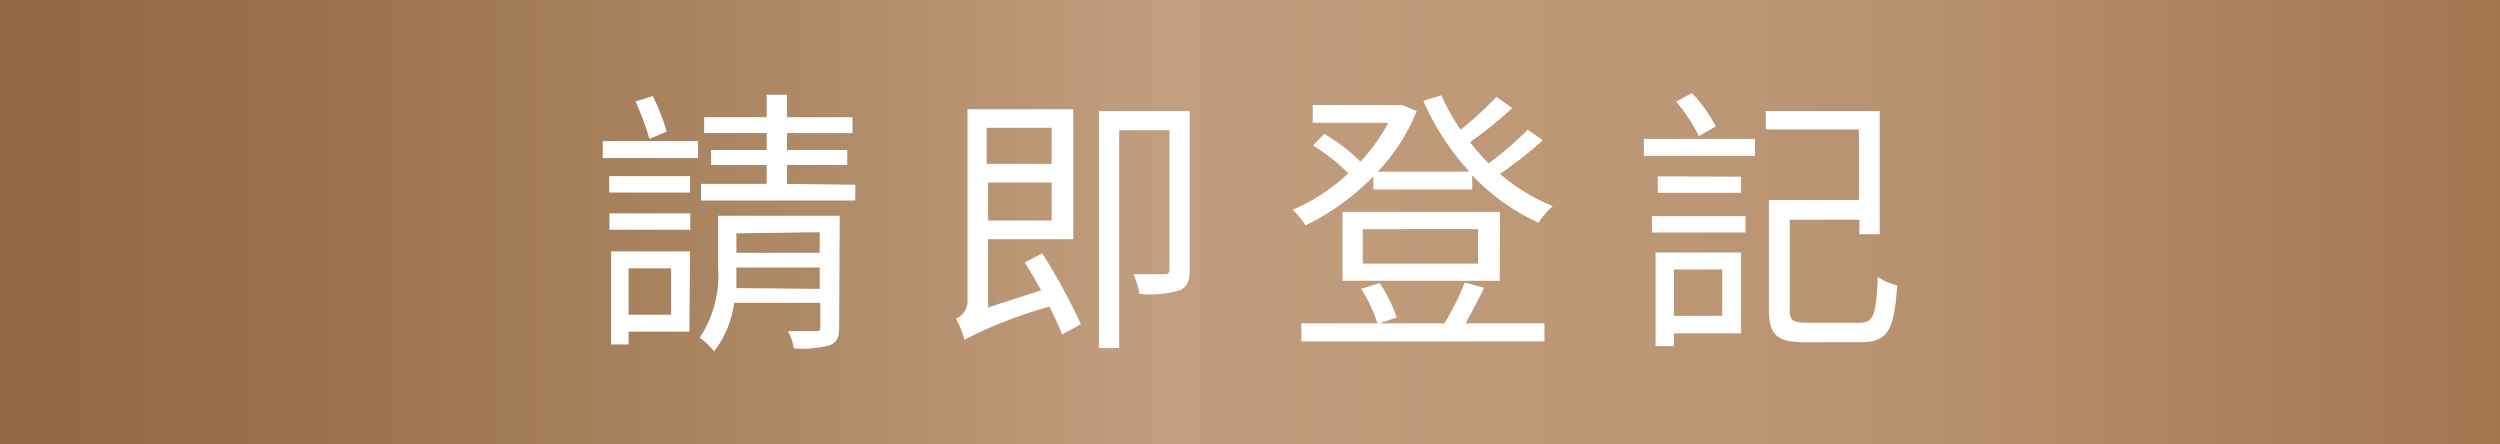 <svg xmlns="http://www.w3.org/2000/svg" xmlns:xlink="http://www.w3.org/1999/xlink" viewBox="0 0 90 16"><rect x="0" y="0" width="90" height="16" fill="#333333" stroke="none"/><defs><style>.cls-1{fill:none;}.cls-2{clip-path:url(#clip-path);}.cls-3{fill:url(#linear-gradient);}.cls-4{fill:#fff;}</style><clipPath id="clip-path" transform="translate(0 0)"><rect class="cls-1" width="90" height="16"/></clipPath><linearGradient id="linear-gradient" x1="-3304.89" y1="5757.42" x2="-3304.11" y2="5757.42" gradientTransform="matrix(116, 0, 0, -116, 383367.32, 667869.13)" gradientUnits="userSpaceOnUse"><stop offset="0" stop-color="#926a42"/><stop offset="0" stop-color="#926a42"/><stop offset="0.12" stop-color="#9a734c"/><stop offset="0.31" stop-color="#b08b68"/><stop offset="0.44" stop-color="#c19e7e"/><stop offset="0.71" stop-color="#ba9472"/><stop offset="1" stop-color="#9f7248"/></linearGradient></defs><title>cta-ch-x50</title><g id="Layer_2" data-name="Layer 2"><g id="Layer_2-2" data-name="Layer 2"><g class="cls-2"><rect class="cls-3" width="90" height="16"/></g><path class="cls-4" d="M21.7,5.08h3.43v.61H21.7Zm3.14,1.85H21.93V6.34h2.91Zm-2.9.75h2.91v.59H21.94Zm2.88,4.26H22.63v.46H22V9.05h2.84ZM22.63,9.66v1.67h1.53V9.66ZM23.38,5a10.86,10.86,0,0,0-.5-1.35l.62-.19A7.4,7.4,0,0,1,24,4.74Zm6.83,6.78c0,.36-.07.54-.34.65a3.79,3.79,0,0,1-1.29.11,2.07,2.07,0,0,0-.21-.62c.45,0,.86,0,1,0s.16,0,.16-.15V10.9h-3.1a3.67,3.67,0,0,1-.72,1.75,2.41,2.41,0,0,0-.52-.49,4.08,4.08,0,0,0,.66-2.55V7.77h4.38Zm.58-5.13v.57H25.24V6.62H27.6V5.94h-2V5.4h2V4.79H25.35V4.22H27.6V3.41h.73v.81h2.36v.57H28.33V5.4H30.5v.54H28.33v.68Zm-1.28,3.75V9.63h-3c0,.23,0,.48,0,.74Zm-3-2V9.1h3V8.36Z" transform="translate(0 0)"/><path class="cls-4" d="M37.52,9.12a21.54,21.54,0,0,1,1.39,2.55l-.67.37c-.11-.27-.27-.63-.46-1a16,16,0,0,0-3.06,1.19,3.12,3.12,0,0,0-.31-.76.67.67,0,0,0,.42-.63V3.93h3.81V8.61H35.57v2.46l1.91-.62c-.2-.36-.41-.72-.59-1Zm-2-4.52V5.9h2.34V4.6Zm2.34,3.34V6.57H35.57V7.94ZM42.83,9.7c0,.42-.09.63-.36.75a3.74,3.74,0,0,1-1.45.13,2.52,2.52,0,0,0-.22-.71c.52,0,1,0,1.11,0s.19,0,.19-.18v-5H40.29v7.84h-.73V4h3.27Z" transform="translate(0 0)"/><path class="cls-4" d="M55.54,5.05A14.39,14.39,0,0,1,54,6.26,6.83,6.83,0,0,0,55.9,7.42a2.74,2.74,0,0,0-.51.6A7.66,7.66,0,0,1,53,6.31v.51H49.44V6.35A8.61,8.61,0,0,1,47,8.11a3.42,3.42,0,0,0-.46-.56,6.84,6.84,0,0,0,2-1.31,6.56,6.56,0,0,0-1.27-1l.4-.42a6.46,6.46,0,0,1,1.31,1,6.93,6.93,0,0,0,1-1.4H47.26V3.78h3.07l.14,0L51,4A6.91,6.91,0,0,1,49.6,6.18h3.3a9.19,9.19,0,0,1-1.66-2.55l.65-.2a7.61,7.61,0,0,0,.69,1.24,12.67,12.67,0,0,0,1.29-1.18l.57.4a14.36,14.36,0,0,1-1.52,1.23,7.92,7.92,0,0,0,.67.76A12.44,12.44,0,0,0,55,4.67Zm-2.11,5.31c-.21.43-.46.9-.67,1.28H55.6v.65H46.85v-.65h2.74A5.14,5.14,0,0,0,49,10.4l.67-.21a5.26,5.26,0,0,1,.61,1.24l-.62.21H52a9.14,9.14,0,0,0,.73-1.47Zm.56-.25H48.33V7.63H54Zm-.78-1.86H49.06V9.49h4.15Z" transform="translate(0 0)"/><path class="cls-4" d="M59.18,5h4v.61h-4Zm.29,2.78h3.37v.59H59.47ZM62.68,12H60.26v.46H59.6V9.09h3.08Zm0-5.64v.58h-3V6.35ZM60.26,9.7v1.67H62V9.7Zm.9-4.8a5.88,5.88,0,0,0-.82-1.24l.57-.31a5.31,5.31,0,0,1,.86,1.2Zm5.77,6.72c.52,0,.61-.26.67-1.65a2,2,0,0,0,.7.3c-.11,1.62-.34,2.05-1.32,2.05H65c-1,0-1.32-.23-1.32-1.17V7.2h3.24V4.66H63.57V4h4.1V8.43h-.73V7.91H64.43v3.24c0,.39.11.47.65.47Z" transform="translate(0 0)"/></g></g></svg>